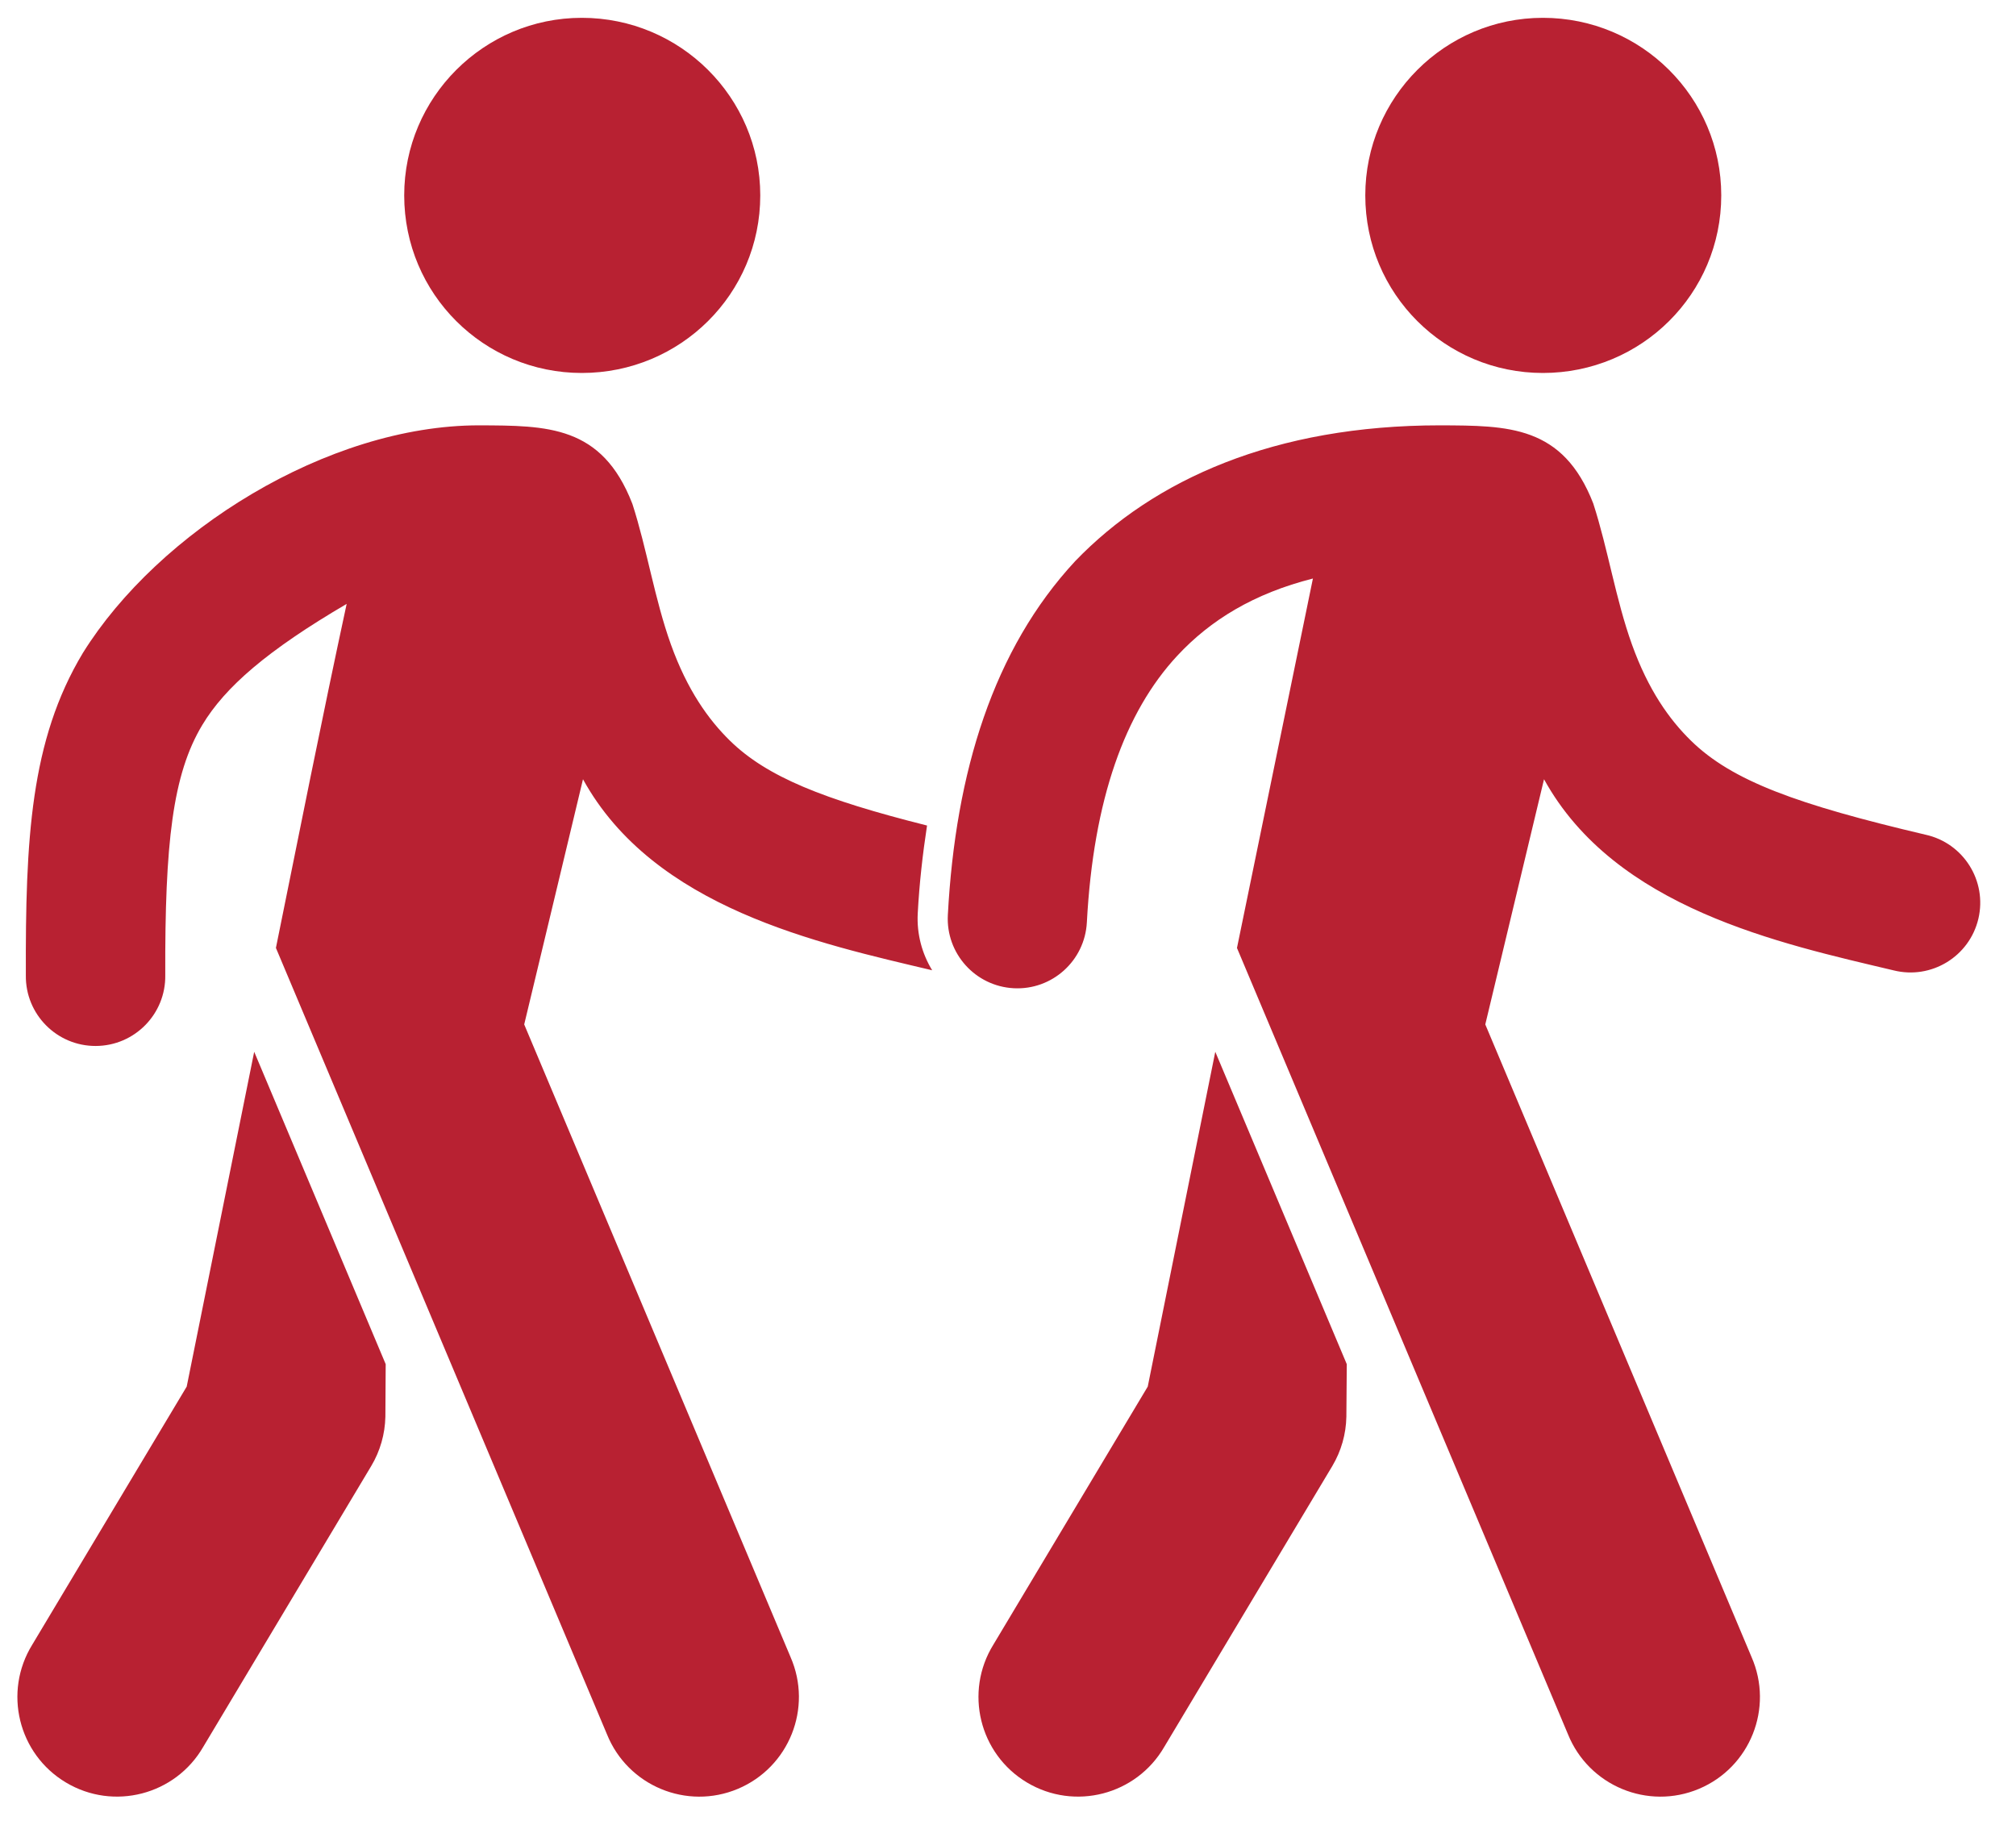 <svg width="44" height="40" viewBox="0 0 44 40" fill="none" xmlns="http://www.w3.org/2000/svg">
<g id="Group">
<path id="Vector" fill-rule="evenodd" clip-rule="evenodd" d="M12.698 0.389C10.561 0.389 8.822 2.127 8.822 4.264C8.822 6.415 10.561 8.14 12.698 8.14C14.849 8.14 16.593 6.415 16.593 4.264C16.593 2.127 14.849 0.389 12.698 0.389ZM33.674 0.389C31.536 0.389 29.798 2.127 29.798 4.264C29.798 6.415 31.537 8.14 33.674 8.14C35.825 8.14 37.567 6.415 37.567 4.264C37.567 2.127 35.825 0.389 33.674 0.389ZM10.454 9.283C7.145 9.283 3.455 11.604 1.808 14.252C0.661 16.16 0.555 18.32 0.564 21.289C0.554 22.138 1.241 22.831 2.09 22.828C2.939 22.825 3.622 22.129 3.607 21.28C3.598 18.409 3.765 16.903 4.416 15.821C4.913 14.994 5.835 14.194 7.566 13.18C7.026 15.683 6.528 18.193 6.022 20.688C8.43 26.409 10.839 32.13 13.248 37.852C13.702 38.976 14.988 39.511 16.105 39.041C17.223 38.57 17.74 37.276 17.254 36.165L11.441 22.358L12.182 19.269L12.724 17.007C14.276 19.825 17.876 20.59 20.345 21.176C20.124 20.814 20.006 20.386 20.03 19.935C20.065 19.277 20.138 18.64 20.233 18.017C17.974 17.449 16.737 16.955 15.929 16.163C15.458 15.701 14.999 15.057 14.643 14.066C14.287 13.075 14.12 11.979 13.803 11L13.8 10.992C13.136 9.279 11.94 9.289 10.454 9.283ZM31.429 9.283C27.82 9.283 25.187 10.46 23.467 12.246C21.683 14.168 20.854 16.844 20.687 19.97C20.642 20.808 21.286 21.523 22.123 21.568C22.961 21.613 23.676 20.97 23.721 20.132C23.864 17.448 24.552 15.542 25.693 14.313C26.421 13.529 27.369 12.952 28.655 12.626L28.541 13.18L28.539 13.191L27 20.677C26.999 20.681 26.998 20.684 26.997 20.688C29.405 26.409 31.814 32.13 34.222 37.851C34.677 38.975 35.964 39.511 37.081 39.041C38.199 38.57 38.715 37.275 38.228 36.164L32.417 22.358L33.157 19.269L33.699 17.007C35.253 19.828 38.859 20.592 41.328 21.178C42.151 21.384 42.984 20.877 43.179 20.051C43.373 19.225 42.854 18.399 42.025 18.217C39.23 17.559 37.805 17.047 36.904 16.163C36.432 15.701 35.974 15.057 35.618 14.066C35.262 13.075 35.094 11.979 34.777 11L34.775 10.992C34.111 9.28 32.914 9.289 31.429 9.283ZM5.548 22.955L4.075 30.262L0.704 35.895C0.067 36.926 0.397 38.28 1.438 38.902C2.478 39.525 3.828 39.175 4.435 38.126L8.102 31.996C8.297 31.67 8.403 31.299 8.411 30.92L8.418 29.773C7.461 27.5 6.505 25.228 5.548 22.955ZM26.524 22.955L25.05 30.262L21.68 35.895C21.043 36.926 21.373 38.28 22.413 38.902C23.454 39.525 24.802 39.175 25.41 38.126L29.078 31.996C29.272 31.67 29.378 31.299 29.385 30.92L29.394 29.773C28.437 27.5 27.48 25.228 26.524 22.955Z" fill="#B82132"/>
</g>
</svg>
